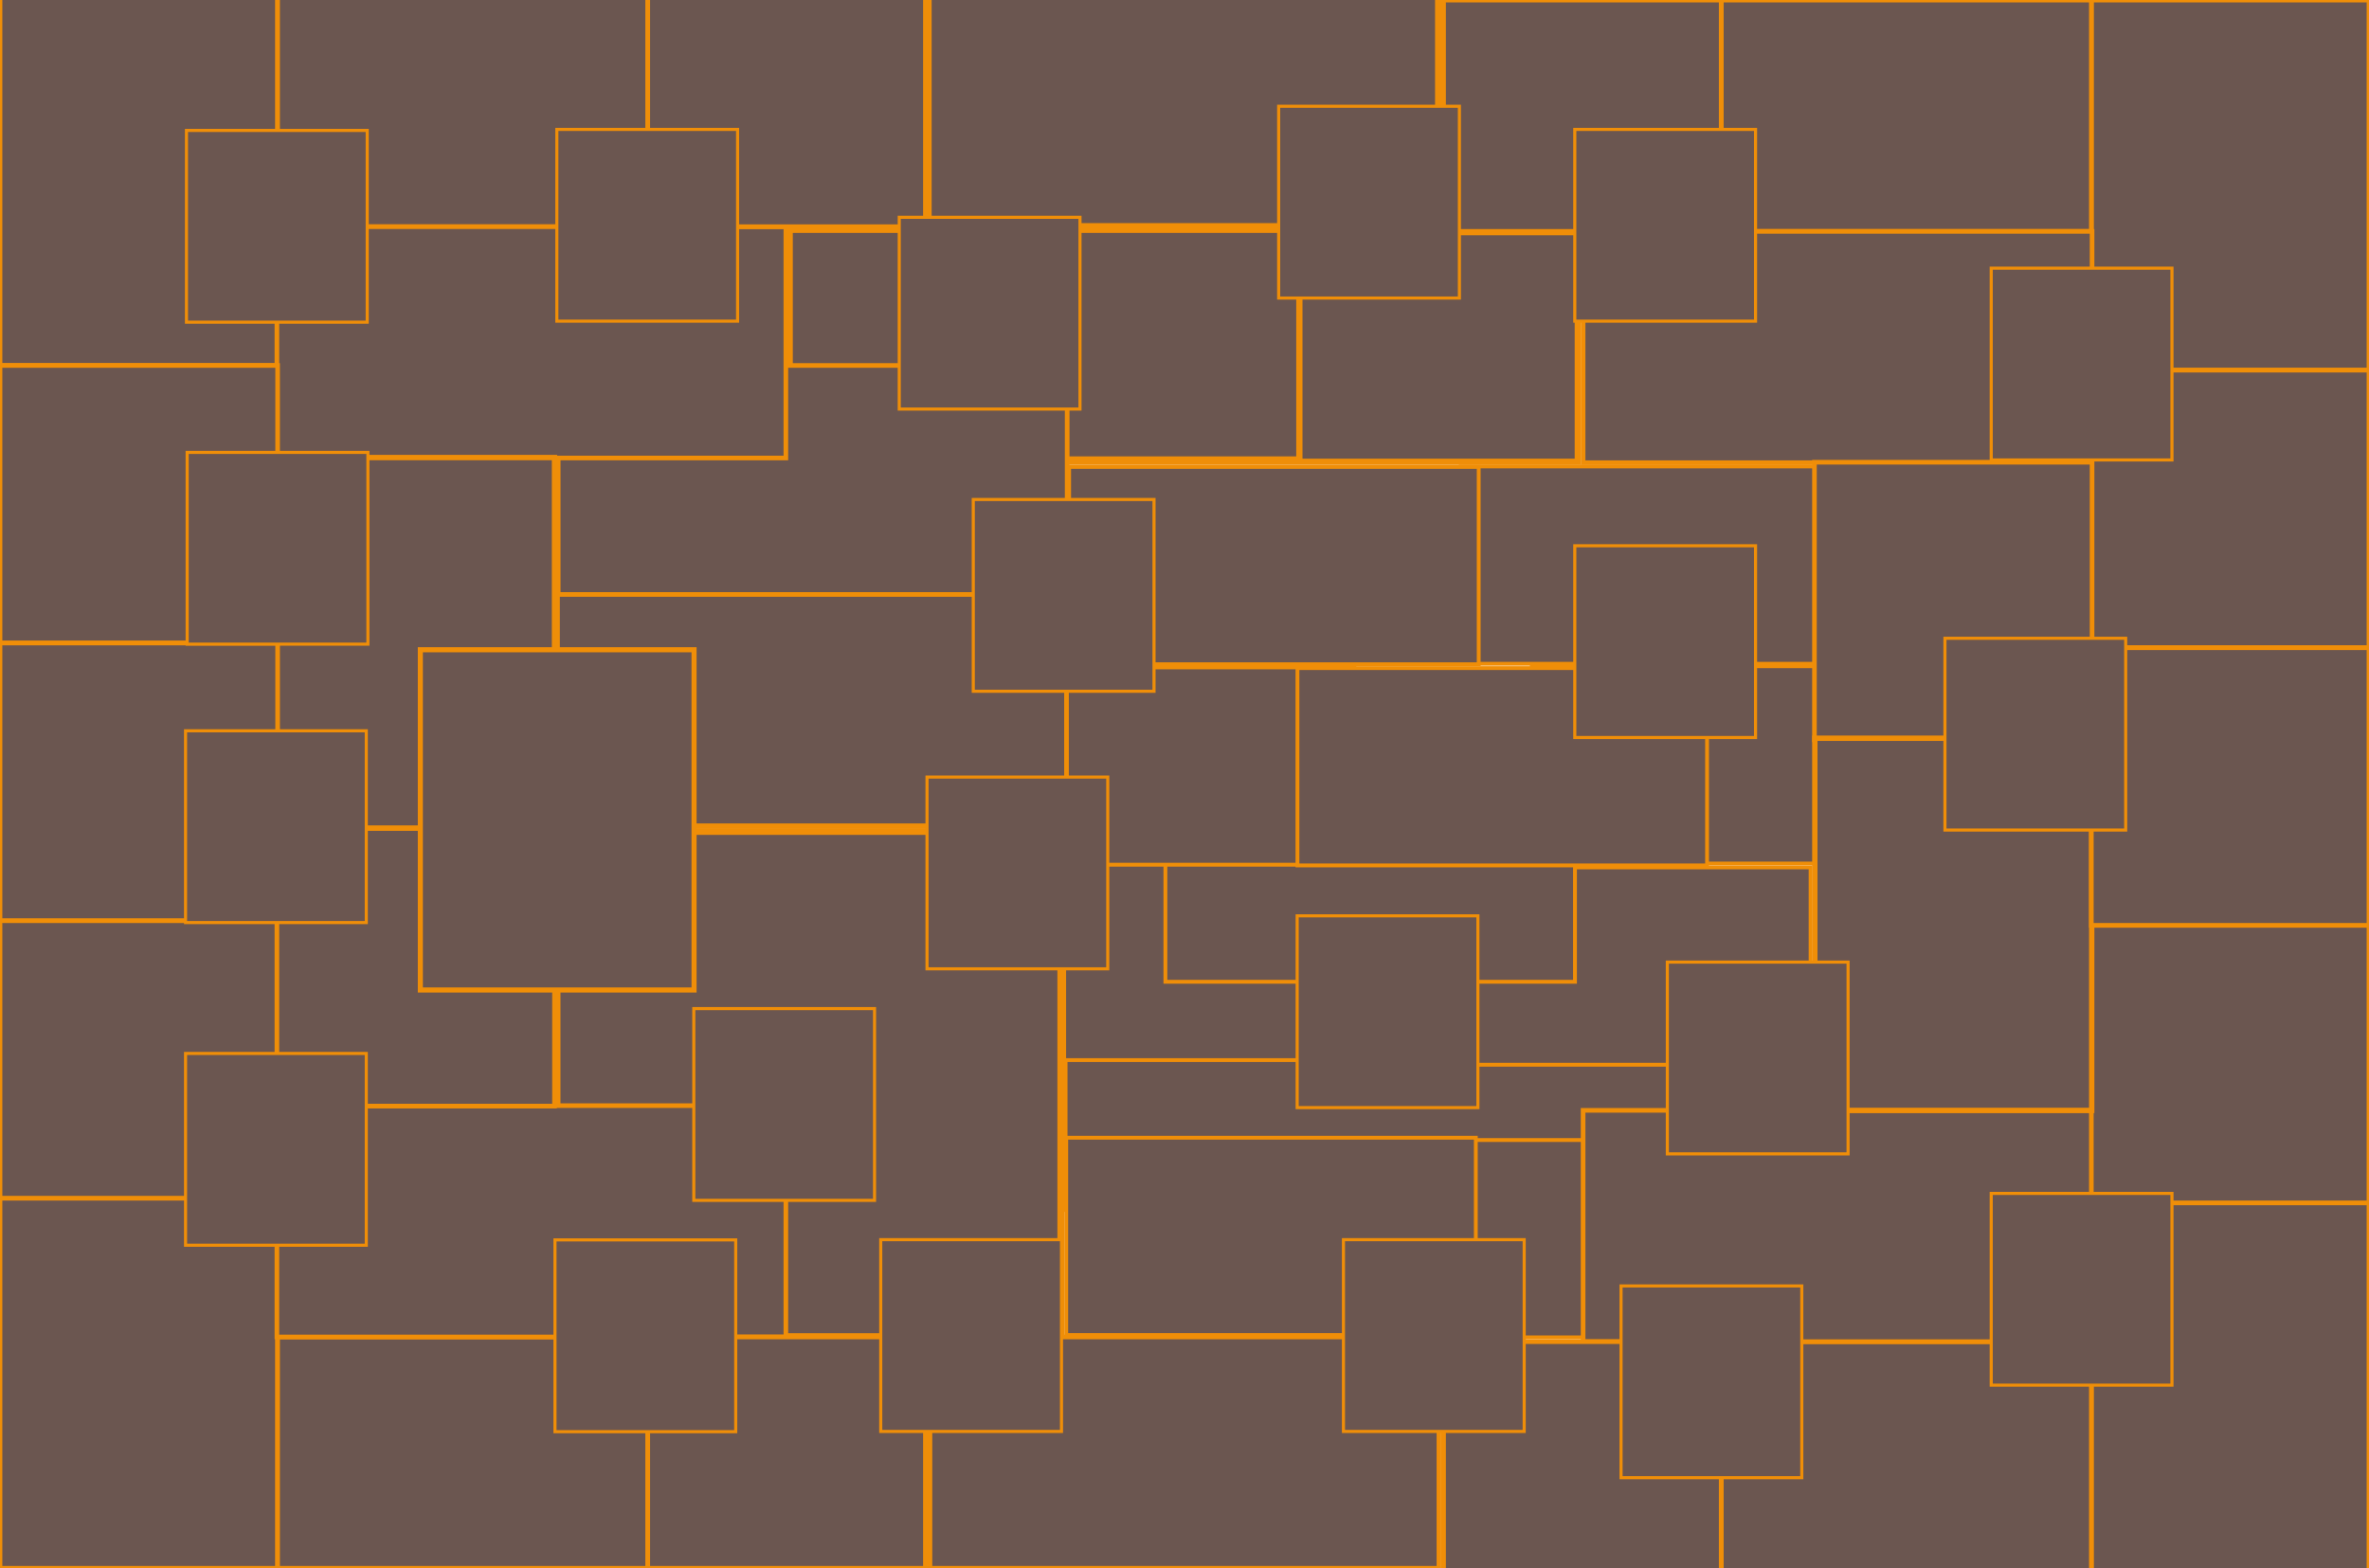 <?xml version="1.0" encoding="UTF-8" standalone="no"?>
<!-- Created with Inkscape (http://www.inkscape.org/) -->

<svg
   xmlns:dc="http://purl.org/dc/elements/1.1/"
   xmlns:cc="http://creativecommons.org/ns#"
   xmlns:rdf="http://www.w3.org/1999/02/22-rdf-syntax-ns#"
   xmlns:svg="http://www.w3.org/2000/svg"
   xmlns="http://www.w3.org/2000/svg"
   xmlns:sodipodi="http://sodipodi.sourceforge.net/DTD/sodipodi-0.dtd"
   xmlns:inkscape="http://www.inkscape.org/namespaces/inkscape"
   width="1024"
   height="678"
   id="svg2"
   version="1.1"
   inkscape:version="0.48.5 r10040"
   sodipodi:docname="traning-room-background.svg"
   inkscape:export-filename="H:\AdventureTime\ProgrammingTime\team-project\Assets\Textures\arts\Enviroment\level2_training_room\traning-room-background.png"
   inkscape:export-xdpi="90"
   inkscape:export-ydpi="90">
  <defs
     id="defs4" />
  <sodipodi:namedview
     id="base"
     pagecolor="#ffffff"
     bordercolor="#666666"
     borderopacity="1.0"
     inkscape:pageopacity="0.0"
     inkscape:pageshadow="2"
     inkscape:zoom="0.35355339"
     inkscape:cx="283.75124"
     inkscape:cy="652.34885"
     inkscape:document-units="px"
     inkscape:current-layer="layer1"
     showgrid="true"
     inkscape:showpageshadow="false"
     inkscape:snap-bbox="true"
     inkscape:bbox-nodes="true"
     inkscape:window-width="1215"
     inkscape:window-height="1002"
     inkscape:window-x="57"
     inkscape:window-y="-8"
     inkscape:window-maximized="1">
    <inkscape:grid
       type="xygrid"
       id="grid2985"
       empspacing="1"
       visible="true"
       enabled="true"
       snapvisiblegridlinesonly="true" />
  </sodipodi:namedview>
  <g
     inkscape:label="Layer 1"
     inkscape:groupmode="layer"
     id="layer1"
     transform="translate(0,-374.362)">
    <rect
       style="fill:#6b5650;fill-opacity:1;stroke:#ef8e08;stroke-width:2.362;stroke-miterlimit:4;stroke-opacity:1;stroke-dasharray:none"
       id="rect2991-5-2-2"
       width="338.569"
       height="90.638"
       x="-798.819"
       y="806.474"
       transform="scale(-1,1)" />
    <rect
       style="fill:#6b5650;fill-opacity:1;stroke:#ef8e08;stroke-width:1.657;stroke-miterlimit:4;stroke-opacity:1;stroke-dasharray:none"
       id="rect2991-5-2-0"
       width="177.047"
       height="85.31"
       x="-637.047"
       y="747.362"
       transform="scale(-1,1)" />
    <rect
       style="fill:#6b5650;fill-opacity:1;stroke:#ef8e08;stroke-width:1.657;stroke-miterlimit:4;stroke-opacity:1;stroke-dasharray:none"
       id="rect2991-5-2-5"
       width="177.047"
       height="85.31"
       x="-739.171"
       y="867.223"
       transform="scale(-1,1)" />
    <rect
       style="fill:#6b5650;fill-opacity:1;stroke:#ef8e08;stroke-width:1.657;stroke-miterlimit:4;stroke-opacity:1;stroke-dasharray:none"
       id="rect2991-5-2-8"
       width="177.047"
       height="85.31"
       x="-782.625"
       y="749.362"
       transform="scale(-1,1)" />
    <rect
       style="fill:#6b5650;fill-opacity:1;stroke:#ef8e08;stroke-width:1.657;stroke-miterlimit:4;stroke-opacity:1;stroke-dasharray:none"
       id="rect2991-5-2-9"
       width="177.047"
       height="85.31"
       x="-839.171"
       y="662.384"
       transform="scale(-1,1)" />
    <rect
       style="fill:#6b5650;fill-opacity:1;stroke:#ef8e08;stroke-width:1.657;stroke-miterlimit:4;stroke-opacity:1;stroke-dasharray:none"
       id="rect2991-5-2-1"
       width="177.047"
       height="85.31"
       x="-680.787"
       y="713.496"
       transform="scale(-1,1)" />
    <rect
       style="fill:#6b5650;fill-opacity:1;stroke:#ef8e08;stroke-width:1.657;stroke-miterlimit:4;stroke-opacity:1;stroke-dasharray:none"
       id="rect2991-5-2-3"
       width="177.047"
       height="85.31"
       x="-585.435"
       y="662.889"
       transform="scale(-1,1)" />
    <rect
       style="fill:#6b5650;fill-opacity:1;stroke:#ef8e08;stroke-width:1.657;stroke-miterlimit:4;stroke-opacity:1;stroke-dasharray:none"
       id="rect2991-5-2-79"
       width="177.047"
       height="85.31"
       x="-808.464"
       y="576.022"
       transform="scale(-1,1)" />
    <rect
       style="fill:#6b5650;fill-opacity:1;stroke:#ef8e08;stroke-width:1.657;stroke-miterlimit:4;stroke-opacity:1;stroke-dasharray:none"
       id="rect2991-5-2"
       width="177.047"
       height="85.31"
       x="-639.171"
       y="576.223"
       transform="scale(-1,1)" />
    <rect
       style="fill:#6b5650;fill-opacity:1;stroke:#ef8e08;stroke-width:2.7;stroke-miterlimit:4;stroke-opacity:1;stroke-dasharray:none"
       id="rect2993-2-4-13"
       width="220.3"
       height="99.3"
       x="-682.003"
       y="474.712"
       transform="scale(-1,1)" />
    <rect
       style="fill:#6b5650;fill-opacity:1;stroke:#ef8e08;stroke-width:2.7;stroke-miterlimit:4;stroke-opacity:1;stroke-dasharray:none"
       id="rect2993-2-4-1"
       width="220.3"
       height="99.3"
       x="-561.65"
       y="473.712"
       transform="scale(-1,1)" />
    <rect
       style="fill:#6b5650;fill-opacity:1;stroke:#ef8e08;stroke-width:2;stroke-miterlimit:4;stroke-opacity:1;stroke-dasharray:none"
       id="rect2991-2"
       width="220"
       height="100"
       x="241.29"
       y="532.362" />
    <rect
       style="fill:#6b5650;fill-opacity:1;stroke:#ef8e08;stroke-width:2.94;stroke-miterlimit:4;stroke-opacity:1;stroke-dasharray:none"
       id="rect2991-0-8-5-1"
       width="217.732"
       height="218.388"
       x="240.798"
       y="-952.22"
       transform="scale(1,-1)"
       inkscape:transform-center-x="-132.41821"
       inkscape:transform-center-y="-41.409355" />
    <rect
       style="fill:#6b5650;fill-opacity:1;stroke-width:2;stroke-miterlimit:4;stroke-dasharray:none;stroke:#ef8e08;stroke-opacity:1"
       id="rect2987"
       width="120"
       height="160"
       x="0"
       y="-2"
       transform="translate(0,374.362)" />
    <rect
       style="fill:#6b5650;fill-opacity:1;stroke-width:2;stroke-miterlimit:4;stroke-dasharray:none;stroke:#ef8e08;stroke-opacity:1"
       id="rect2989"
       width="160"
       height="100"
       x="120"
       y="-2"
       transform="translate(0,374.362)" />
    <rect
       style="fill:#6b5650;fill-opacity:1;stroke-width:2;stroke-miterlimit:4;stroke-dasharray:none;stroke:#ef8e08;stroke-opacity:1"
       id="rect2991"
       width="220"
       height="100"
       x="119.687"
       y="472.362" />
    <rect
       style="fill:#6b5650;fill-opacity:1;stroke-width:2;stroke-miterlimit:4;stroke-dasharray:none;stroke:#ef8e08;stroke-opacity:1"
       id="rect2993"
       width="120"
       height="100"
       x="280"
       y="-2"
       transform="translate(0,374.362)" />
    <rect
       style="fill:#6b5650;fill-opacity:1;stroke-width:2;stroke-miterlimit:4;stroke-dasharray:none;stroke:#ef8e08;stroke-opacity:1"
       id="rect2995"
       width="120"
       height="120"
       x="0"
       y="158"
       transform="translate(0,374.362)" />
    <rect
       style="fill:#6b5650;fill-opacity:1;stroke:#ef8e08;stroke-width:2.311;stroke-miterlimit:4;stroke-opacity:1;stroke-dasharray:none"
       id="rect2995-1"
       width="120"
       height="160.189"
       x="119.687"
       y="572.173" />
    <rect
       style="fill:#6b5650;fill-opacity:1;stroke-width:2;stroke-miterlimit:4;stroke-dasharray:none;stroke:#ef8e08;stroke-opacity:1"
       id="rect2987-7"
       width="120"
       height="160"
       x="0"
       y="-1052.362"
       transform="scale(1,-1)" />
    <rect
       style="fill:#6b5650;fill-opacity:1;stroke-width:2;stroke-miterlimit:4;stroke-dasharray:none;stroke:#ef8e08;stroke-opacity:1"
       id="rect2989-4"
       width="160"
       height="100"
       x="120"
       y="-1052.362"
       transform="scale(1,-1)" />
    <rect
       style="fill:#6b5650;fill-opacity:1;stroke-width:2;stroke-miterlimit:4;stroke-dasharray:none;stroke:#ef8e08;stroke-opacity:1"
       id="rect2991-0"
       width="220"
       height="100"
       x="119.687"
       y="-952.362"
       transform="scale(1,-1)" />
    <rect
       style="fill:#6b5650;fill-opacity:1;stroke-width:2;stroke-miterlimit:4;stroke-dasharray:none;stroke:#ef8e08;stroke-opacity:1"
       id="rect2993-9"
       width="120"
       height="100"
       x="280"
       y="-1052.362"
       transform="scale(1,-1)" />
    <rect
       style="fill:#6b5650;fill-opacity:1;stroke-width:2;stroke-miterlimit:4;stroke-dasharray:none;stroke:#ef8e08;stroke-opacity:1"
       id="rect2995-4"
       width="120"
       height="120"
       x="0"
       y="-892.362"
       transform="scale(1,-1)" />
    <rect
       style="fill:#6b5650;fill-opacity:1;stroke-width:2;stroke-miterlimit:4;stroke-dasharray:none;stroke:#ef8e08;stroke-opacity:1"
       id="rect2995-1-8"
       width="120"
       height="120"
       x="119.687"
       y="-852.551"
       transform="scale(1,-1)" />
    <rect
       style="fill:#6b5650;fill-opacity:1;stroke-width:2;stroke-miterlimit:4;stroke-dasharray:none;stroke:#ef8e08;stroke-opacity:1"
       id="rect3048"
       width="120"
       height="120"
       x="0"
       y="652.362" />
    <rect
       style="fill:#6b5650;fill-opacity:1;stroke-width:2;stroke-miterlimit:4;stroke-dasharray:none;stroke:#ef8e08;stroke-opacity:1"
       id="rect2987-71"
       width="120"
       height="160"
       x="-1023.984"
       y="374.395"
       transform="scale(-1,1)" />
    <rect
       style="fill:#6b5650;fill-opacity:1;stroke-width:2;stroke-miterlimit:4;stroke-dasharray:none;stroke:#ef8e08;stroke-opacity:1"
       id="rect2989-1"
       width="160"
       height="100"
       x="-903.984"
       y="374.395"
       transform="scale(-1,1)" />
    <rect
       style="fill:#6b5650;fill-opacity:1;stroke-width:2;stroke-miterlimit:4;stroke-dasharray:none;stroke:#ef8e08;stroke-opacity:1"
       id="rect2991-5"
       width="220"
       height="100"
       x="-904.296"
       y="474.395"
       transform="scale(-1,1)" />
    <rect
       style="fill:#6b5650;fill-opacity:1;stroke-width:2;stroke-miterlimit:4;stroke-dasharray:none;stroke:#ef8e08;stroke-opacity:1"
       id="rect2993-2"
       width="120"
       height="100"
       x="-743.984"
       y="374.395"
       transform="scale(-1,1)" />
    <rect
       style="fill:#6b5650;fill-opacity:1;stroke-width:2;stroke-miterlimit:4;stroke-dasharray:none;stroke:#ef8e08;stroke-opacity:1"
       id="rect2995-7"
       width="120"
       height="120"
       x="-1023.984"
       y="534.395"
       transform="scale(-1,1)" />
    <rect
       style="fill:#6b5650;fill-opacity:1;stroke-width:2;stroke-miterlimit:4;stroke-dasharray:none;stroke:#ef8e08;stroke-opacity:1"
       id="rect2995-1-6"
       width="120"
       height="120"
       x="-904.296"
       y="574.206"
       transform="scale(-1,1)" />
    <rect
       style="fill:#6b5650;fill-opacity:1;stroke-width:2;stroke-miterlimit:4;stroke-dasharray:none;stroke:#ef8e08;stroke-opacity:1"
       id="rect2987-7-1"
       width="120"
       height="160"
       x="-1023.984"
       y="-1054.395"
       transform="scale(-1,-1)" />
    <rect
       style="fill:#6b5650;fill-opacity:1;stroke-width:2;stroke-miterlimit:4;stroke-dasharray:none;stroke:#ef8e08;stroke-opacity:1"
       id="rect2989-4-4"
       width="160"
       height="100"
       x="-903.984"
       y="-1054.395"
       transform="scale(-1,-1)" />
    <rect
       style="fill:#6b5650;fill-opacity:1;stroke-width:2;stroke-miterlimit:4;stroke-dasharray:none;stroke:#ef8e08;stroke-opacity:1"
       id="rect2991-0-2"
       width="220"
       height="100"
       x="-904.296"
       y="-954.395"
       transform="scale(-1,-1)" />
    <rect
       style="fill:#6b5650;fill-opacity:1;stroke-width:2;stroke-miterlimit:4;stroke-dasharray:none;stroke:#ef8e08;stroke-opacity:1"
       id="rect2993-9-3"
       width="120"
       height="100"
       x="-743.984"
       y="-1054.395"
       transform="scale(-1,-1)" />
    <rect
       style="fill:#6b5650;fill-opacity:1;stroke-width:2;stroke-miterlimit:4;stroke-dasharray:none;stroke:#ef8e08;stroke-opacity:1"
       id="rect2995-4-2"
       width="120"
       height="120"
       x="-1023.984"
       y="-894.395"
       transform="scale(-1,-1)" />
    <rect
       style="fill:#6b5650;fill-opacity:1;stroke:#ef8e08;stroke-width:2.313;stroke-miterlimit:4;stroke-opacity:1;stroke-dasharray:none"
       id="rect2995-1-8-2"
       width="119.687"
       height="160.909"
       x="-904.14"
       y="-854.427"
       transform="scale(-1,-1)" />
    <rect
       style="fill:#6b5650;fill-opacity:1;stroke-width:2;stroke-miterlimit:4;stroke-dasharray:none;stroke:#ef8e08;stroke-opacity:1"
       id="rect3048-1"
       width="120"
       height="120"
       x="-1023.984"
       y="654.395"
       transform="scale(-1,1)" />
    <rect
       style="fill:#6b5650;fill-opacity:1;stroke:#ef8e08;stroke-width:2;stroke-miterlimit:4;stroke-opacity:1;stroke-dasharray:none"
       id="rect2991-0-8"
       width="220"
       height="100"
       x="241"
       y="-731.362"
       transform="scale(1,-1)" />
    <rect
       style="fill:#6b5650;fill-opacity:1;stroke:#ef8e08;stroke-width:2;stroke-miterlimit:4;stroke-opacity:1;stroke-dasharray:none"
       id="rect2991-0-8-6"
       width="220"
       height="100"
       x="401.971"
       y="-1052.36"
       transform="scale(1,-1)" />
    <rect
       style="fill:#6b5650;fill-opacity:1;stroke:#ef8e08;stroke-width:2.199;stroke-miterlimit:4;stroke-opacity:1;stroke-dasharray:none"
       id="rect2995-1-9"
       width="118.313"
       height="147.097"
       x="181.687"
       y="655.265" />
    <rect
       style="fill:#6b5650;fill-opacity:1;stroke:#ef8e08;stroke-width:1.341;stroke-miterlimit:4;stroke-opacity:1;stroke-dasharray:none"
       id="rect2995-1-9-2"
       width="78.127"
       height="82.906"
       x="80.901"
       y="569.941" />
    <rect
       style="fill:#6b5650;fill-opacity:1;stroke:#ef8e08;stroke-width:1.341;stroke-miterlimit:4;stroke-opacity:1;stroke-dasharray:none"
       id="rect2995-1-9-2-7"
       width="78.127"
       height="82.906"
       x="240.7"
       y="430.305" />
    <rect
       style="fill:#6b5650;fill-opacity:1;stroke:#ef8e08;stroke-width:1.341;stroke-miterlimit:4;stroke-opacity:1;stroke-dasharray:none"
       id="rect2995-1-9-2-7-9"
       width="78.127"
       height="82.906"
       x="80.2"
       y="690.305" />
    <rect
       style="fill:#6b5650;fill-opacity:1;stroke:#ef8e08;stroke-width:1.341;stroke-miterlimit:4;stroke-opacity:1;stroke-dasharray:none"
       id="rect2995-1-9-2-7-9-5"
       width="78.127"
       height="82.906"
       x="80.2"
       y="829.799" />
    <rect
       style="fill:#6b5650;fill-opacity:1;stroke:#ef8e08;stroke-width:1.341;stroke-miterlimit:4;stroke-opacity:1;stroke-dasharray:none"
       id="rect2995-1-9-2-4"
       width="78.127"
       height="82.906"
       x="80.598"
       y="430.749" />
    <rect
       style="fill:#6b5650;fill-opacity:1;stroke:#ef8e08;stroke-width:1.341;stroke-miterlimit:4;stroke-opacity:1;stroke-dasharray:none"
       id="rect2995-1-9-2-7-3"
       width="78.127"
       height="82.906"
       x="239.892"
       y="910.406" />
    <rect
       style="fill:#6b5650;fill-opacity:1;stroke:#ef8e08;stroke-width:1.341;stroke-miterlimit:4;stroke-opacity:1;stroke-dasharray:none"
       id="rect2995-1-9-2-7-3-1"
       width="78.127"
       height="82.906"
       x="299.892"
       y="810.406" />
    <rect
       style="fill:#6b5650;fill-opacity:1;stroke:#ef8e08;stroke-width:1.341;stroke-miterlimit:4;stroke-opacity:1;stroke-dasharray:none"
       id="rect2995-1-9-2-7-33"
       width="78.127"
       height="82.906"
       x="420.7"
       y="590.305" />
    <rect
       style="fill:#6b5650;fill-opacity:1;stroke:#ef8e08;stroke-width:2.7;stroke-miterlimit:4;stroke-opacity:1;stroke-dasharray:none"
       id="rect2993-2-4"
       width="220.3"
       height="99.3"
       x="-621.65"
       y="372.871"
       transform="scale(-1,1)" />
    <rect
       style="fill:#6b5650;fill-opacity:1;stroke:#ef8e08;stroke-width:1.341;stroke-miterlimit:4;stroke-opacity:1;stroke-dasharray:none"
       id="rect2995-1-9-2-7-33-8"
       width="78.127"
       height="82.906"
       x="552.7"
       y="420.305" />
    <rect
       style="fill:#6b5650;fill-opacity:1;stroke:#ef8e08;stroke-width:1.341;stroke-miterlimit:4;stroke-opacity:1;stroke-dasharray:none"
       id="rect2995-1-9-2-7-33-8-4"
       width="78.127"
       height="82.906"
       x="388.7"
       y="468.305" />
    <rect
       style="fill:#6b5650;fill-opacity:1;stroke:#ef8e08;stroke-width:1.657;stroke-miterlimit:4;stroke-opacity:1;stroke-dasharray:none"
       id="rect2991-5-2-7"
       width="177.047"
       height="85.31"
       x="-737.875"
       y="663.191"
       transform="scale(-1,1)" />
    <rect
       style="fill:#6b5650;fill-opacity:1;stroke:#ef8e08;stroke-width:1.657;stroke-miterlimit:4;stroke-opacity:1;stroke-dasharray:none"
       id="rect2991-5-2-6"
       width="177.047"
       height="85.31"
       x="-637.921"
       y="866.223"
       transform="scale(-1,1)" />
    <rect
       style="fill:#6b5650;fill-opacity:1;stroke:#ef8e08;stroke-width:1.341;stroke-miterlimit:4;stroke-opacity:1;stroke-dasharray:none"
       id="rect2995-1-9-2-7-33-86"
       width="78.127"
       height="82.906"
       x="560.7"
       y="770.305" />
    <rect
       style="fill:#6b5650;fill-opacity:1;stroke:#ef8e08;stroke-width:1.341;stroke-miterlimit:4;stroke-opacity:1;stroke-dasharray:none"
       id="rect2995-1-9-2-7-33-0"
       width="78.127"
       height="82.906"
       x="680.7"
       y="610.305" />
    <rect
       style="fill:#6b5650;fill-opacity:1;stroke:#ef8e08;stroke-width:1.341;stroke-miterlimit:4;stroke-opacity:1;stroke-dasharray:none"
       id="rect2995-1-9-2-7-33-2"
       width="78.127"
       height="82.906"
       x="840.7"
       y="650.305" />
    <rect
       style="fill:#6b5650;fill-opacity:1;stroke:#ef8e08;stroke-width:1.341;stroke-miterlimit:4;stroke-opacity:1;stroke-dasharray:none"
       id="rect2995-1-9-2-7-33-4"
       width="78.127"
       height="82.906"
       x="860.7"
       y="490.305" />
    <rect
       style="fill:#6b5650;fill-opacity:1;stroke:#ef8e08;stroke-width:1.341;stroke-miterlimit:4;stroke-opacity:1;stroke-dasharray:none"
       id="rect2995-1-9-2-7-33-865"
       width="78.127"
       height="82.906"
       x="680.7"
       y="430.305" />
    <rect
       style="fill:#6b5650;fill-opacity:1;stroke:#ef8e08;stroke-width:1.341;stroke-miterlimit:4;stroke-opacity:1;stroke-dasharray:none"
       id="rect2995-1-9-2-7-33-09"
       width="78.127"
       height="82.906"
       x="720.7"
       y="790.305" />
    <rect
       style="fill:#6b5650;fill-opacity:1;stroke:#ef8e08;stroke-width:1.341;stroke-miterlimit:4;stroke-opacity:1;stroke-dasharray:none"
       id="rect2995-1-9-2-7-33-00"
       width="78.127"
       height="82.906"
       x="580.7"
       y="910.305" />
    <rect
       style="fill:#6b5650;fill-opacity:1;stroke:#ef8e08;stroke-width:1.341;stroke-miterlimit:4;stroke-opacity:1;stroke-dasharray:none"
       id="rect2995-1-9-2-7-33-6"
       width="78.127"
       height="82.906"
       x="860.7"
       y="890.305" />
    <rect
       style="fill:#6b5650;fill-opacity:1;stroke:#ef8e08;stroke-width:1.341;stroke-miterlimit:4;stroke-opacity:1;stroke-dasharray:none"
       id="rect2995-1-9-2-7-33-1"
       width="78.127"
       height="82.906"
       x="700.7"
       y="930.305" />
    <rect
       style="fill:#6b5650;fill-opacity:1;stroke:#ef8e08;stroke-width:1.341;stroke-miterlimit:4;stroke-opacity:1;stroke-dasharray:none"
       id="rect2995-1-9-2-7-33-3"
       width="78.127"
       height="82.906"
       x="380.7"
       y="910.305" />
    <rect
       style="fill:#6b5650;fill-opacity:1;stroke:#ef8e08;stroke-width:1.341;stroke-miterlimit:4;stroke-opacity:1;stroke-dasharray:none"
       id="rect2995-1-9-2-7-33-89"
       width="78.127"
       height="82.906"
       x="400.7"
       y="710.305" />
  </g>
</svg>
